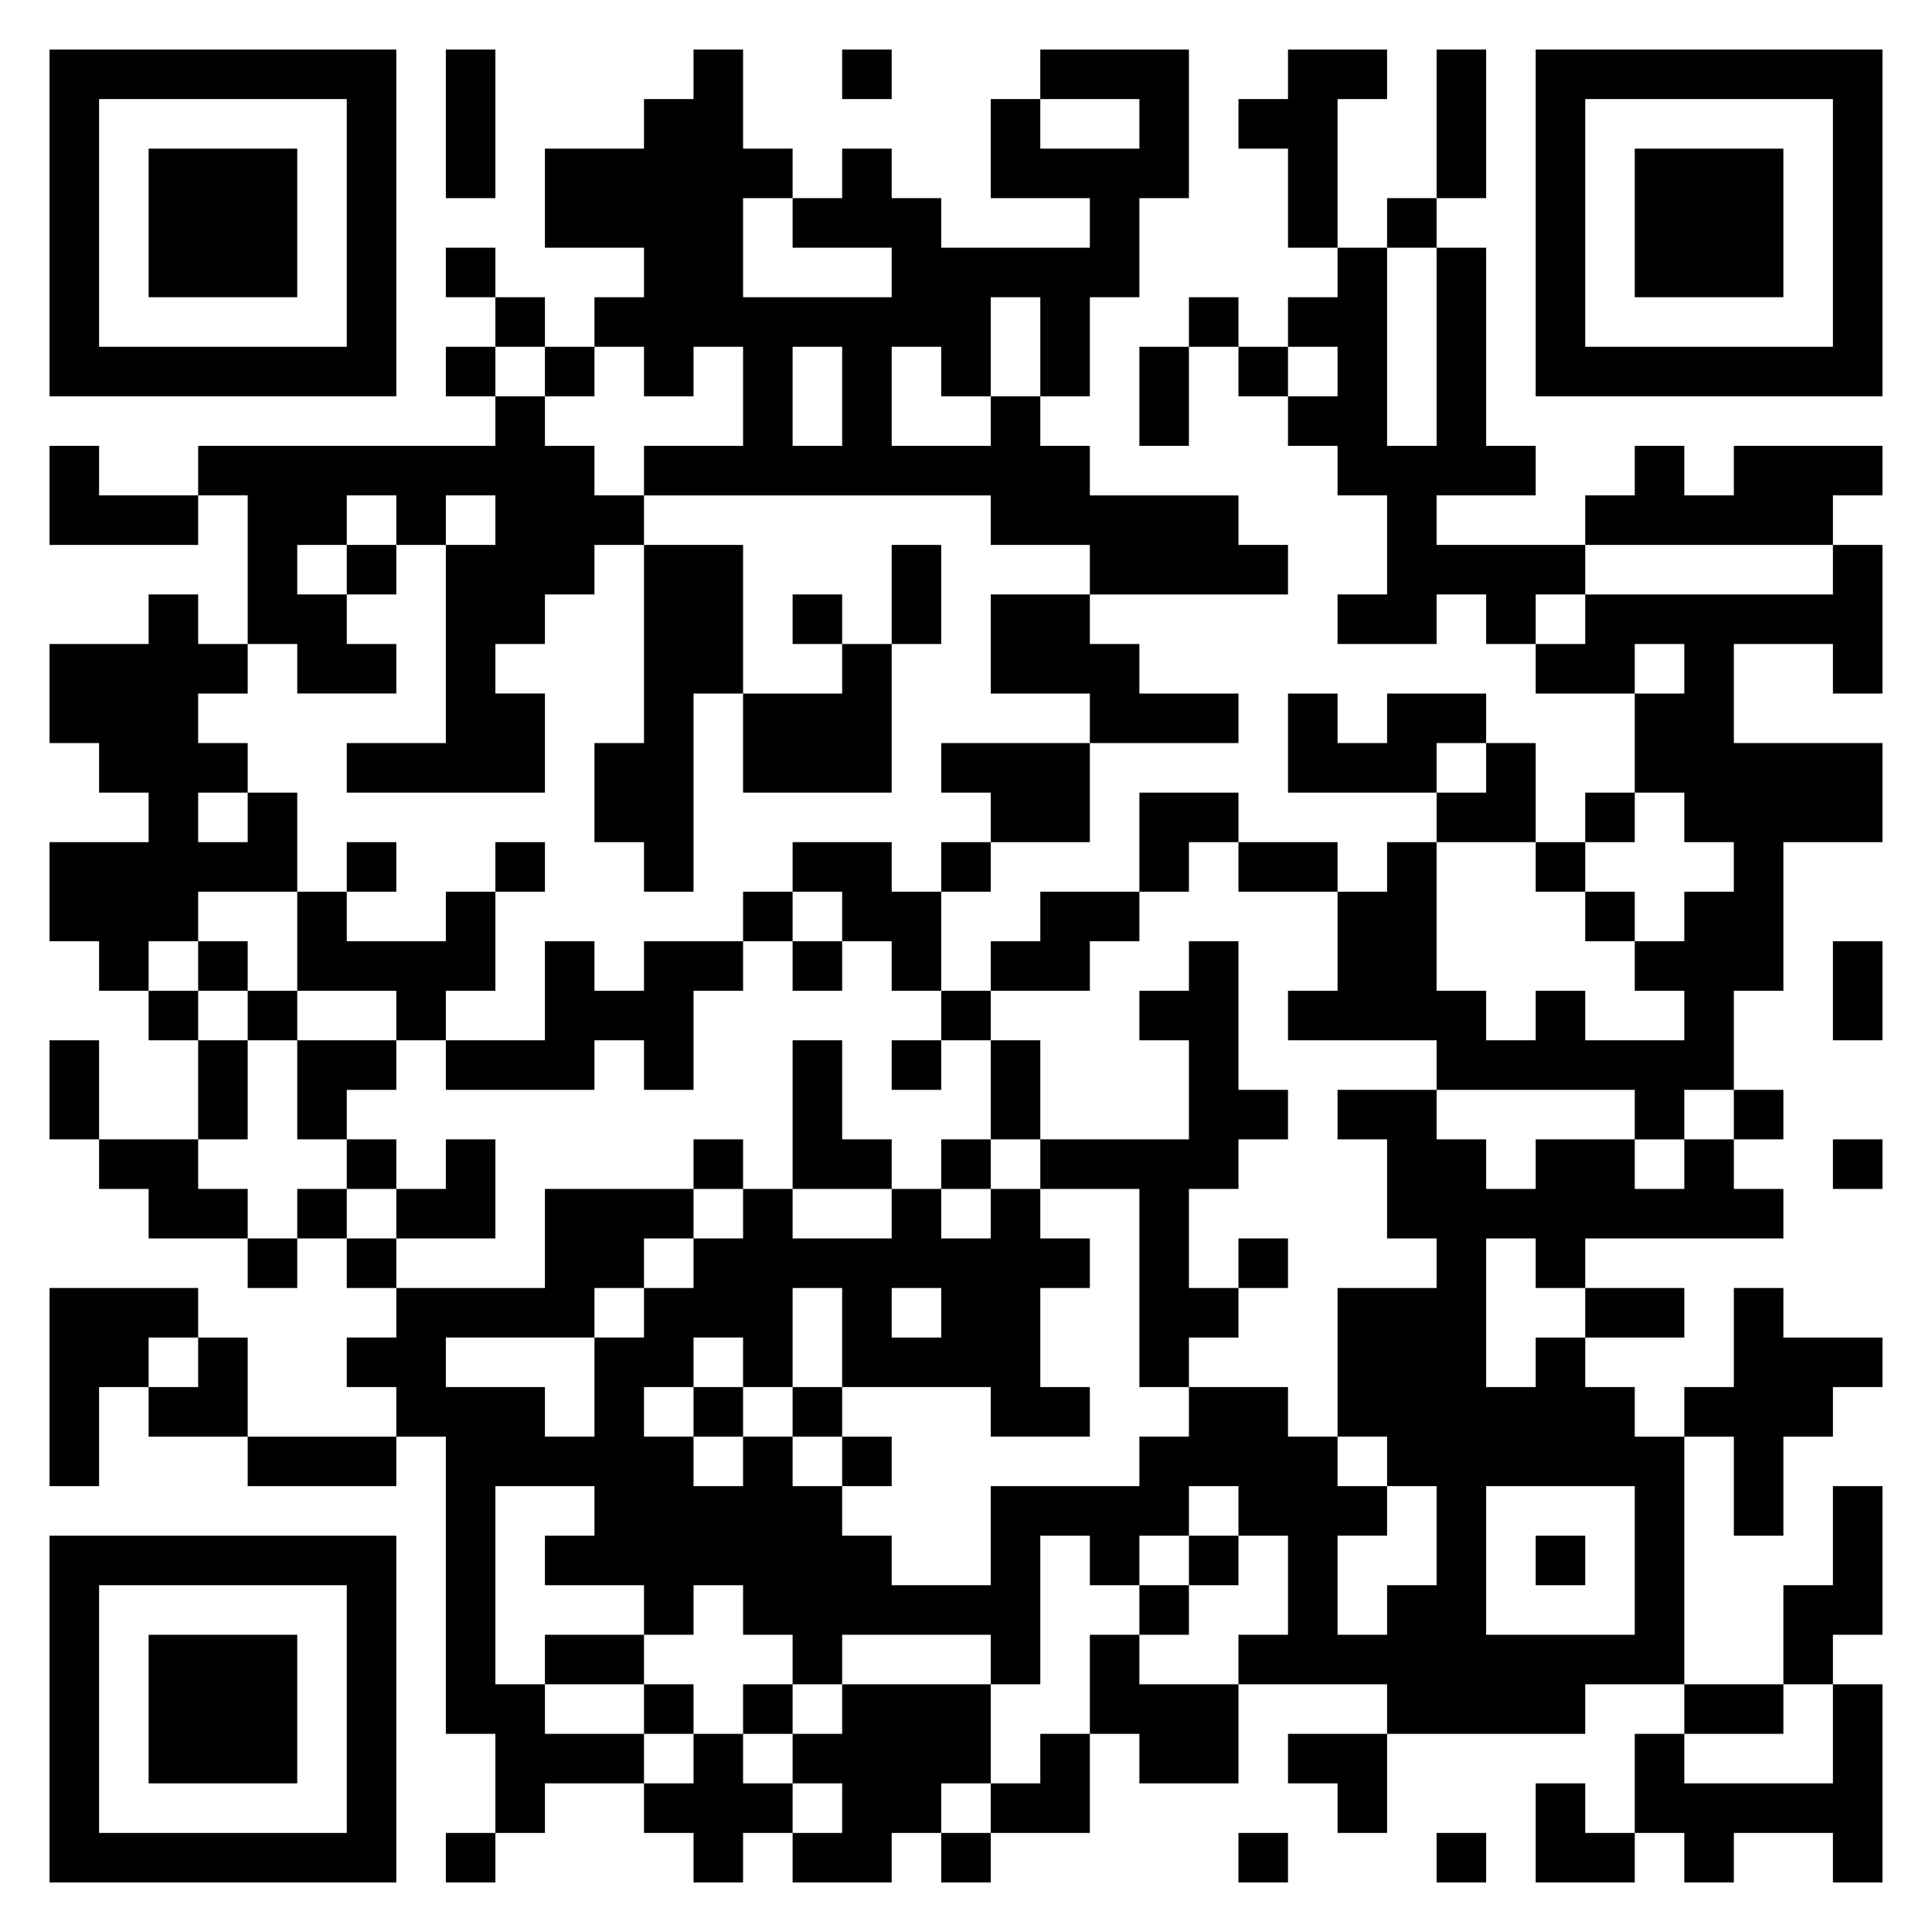 <svg xmlns="http://www.w3.org/2000/svg" viewBox="0 0 39 39"><path d="M1 1h7v7h-7zM9 1h1v3h-1zM14 1h1v2h1v1h-1v2h3v-1h-2v-1h1v-1h1v1h1v1h3v-1h-2v-2h1v1h2v-1h-2v-1h3v3h-1v2h-1v2h-1v-2h-1v2h-1v-1h-1v2h2v-1h1v1h1v1h3v1h1v1h-4v-1h-2v-1h-7v-1h2v-2h-1v1h-1v-1h-1v-1h1v-1h-2v-2h2v-1h1zM17 1h1v1h-1zM26 1h2v1h-1v3h-1v-2h-1v-1h1zM29 1h1v3h-1zM31 1h7v7h-7zM2 2v5h5v-5zM32 2v5h5v-5zM3 3h3v3h-3zM33 3h3v3h-3zM28 4h1v1h-1zM9 5h1v1h-1zM27 5h1v4h1v-4h1v4h1v1h-2v1h3v1h-1v1h-1v-1h-1v1h-2v-1h1v-2h-1v-1h-1v-1h1v-1h-1v-1h1zM10 6h1v1h-1zM24 6h1v1h-1zM9 7h1v1h-1zM11 7h1v1h-1zM16 7v2h1v-2zM23 7h1v2h-1zM25 7h1v1h-1zM10 8h1v1h1v1h1v1h-1v1h-1v1h-1v1h1v2h-4v-1h2v-4h1v-1h-1v1h-1v-1h-1v1h-1v1h1v1h1v1h-2v-1h-1v-3h-1v-1h6zM1 9h1v1h2v1h-3zM33 9h1v1h1v-1h3v1h-1v1h-5v-1h1zM7 11h1v1h-1zM13 11h2v3h-1v4h-1v-1h-1v-2h1zM18 11h1v2h-1zM37 11h1v3h-1v-1h-2v2h3v2h-2v3h-1v2h-1v1h-1v-1h-4v-1h-3v-1h1v-2h1v-1h1v3h1v1h1v-1h1v1h2v-1h-1v-1h1v-1h1v-1h-1v-1h-1v-2h1v-1h-1v1h-2v-1h1v-1h5zM3 12h1v1h1v1h-1v1h1v1h-1v1h1v-1h1v2h-2v1h-1v1h-1v-1h-1v-2h2v-1h-1v-1h-1v-2h2zM16 12h1v1h-1zM20 12h2v1h1v1h2v1h-3v-1h-2zM17 13h1v3h-3v-2h2zM26 14h1v1h1v-1h2v1h-1v1h-3zM19 15h3v2h-2v-1h-1zM30 15h1v2h-2v-1h1zM23 16h2v1h-1v1h-1zM32 16h1v1h-1zM7 17h1v1h-1zM10 17h1v1h-1zM16 17h2v1h1v2h-1v-1h-1v-1h-1zM19 17h1v1h-1zM25 17h2v1h-2zM31 17h1v1h-1zM6 18h1v1h2v-1h1v2h-1v1h-1v-1h-2zM15 18h1v1h-1zM21 18h2v1h-1v1h-2v-1h1zM32 18h1v1h-1zM4 19h1v1h-1zM11 19h1v1h1v-1h2v1h-1v2h-1v-1h-1v1h-3v-1h2zM16 19h1v1h-1zM24 19h1v3h1v1h-1v1h-1v2h1v1h-1v1h-1v-4h-2v-1h3v-2h-1v-1h1zM37 19h1v2h-1zM3 20h1v1h-1zM5 20h1v1h-1zM19 20h1v1h-1zM1 21h1v2h-1zM4 21h1v2h-1zM6 21h2v1h-1v1h-1zM16 21h1v2h1v1h-2zM18 21h1v1h-1zM20 21h1v2h-1zM27 22h2v1h1v1h1v-1h2v1h1v-1h1v1h1v1h-4v1h-1v-1h-1v3h1v-1h1v1h1v1h1v5h-2v1h-4v-1h-3v-1h1v-2h-1v-1h-1v1h-1v1h-1v-1h-1v3h-1v-1h-3v1h-1v-1h-1v-1h-1v1h-1v-1h-2v-1h1v-1h-2v4h1v1h2v1h-2v1h-1v-2h-1v-6h-1v-1h-1v-1h1v-1h3v-2h3v1h-1v1h-1v1h-3v1h2v1h1v-2h1v-1h1v-1h1v-1h1v1h2v-1h1v1h1v-1h1v1h1v1h-1v2h1v1h-2v-1h-3v-2h-1v2h-1v-1h-1v1h-1v1h1v1h1v-1h1v1h1v1h1v1h2v-2h3v-1h1v-1h2v1h1v1h1v1h-1v2h1v-1h1v-2h-1v-1h-1v-3h2v-1h-1v-2h-1zM35 22h1v1h-1zM2 23h2v1h1v1h-2v-1h-1zM7 23h1v1h-1zM9 23h1v2h-2v-1h1zM14 23h1v1h-1zM19 23h1v1h-1zM37 23h1v1h-1zM6 24h1v1h-1zM5 25h1v1h-1zM7 25h1v1h-1zM25 25h1v1h-1zM1 26h3v1h-1v1h-1v2h-1zM18 26v1h1v-1zM32 26h2v1h-2zM35 26h1v1h2v1h-1v1h-1v2h-1v-2h-1v-1h1zM4 27h1v2h-2v-1h1zM14 28h1v1h-1zM16 28h1v1h-1zM5 29h3v1h-3zM17 29h1v1h-1zM30 30v3h3v-3zM37 30h1v3h-1v1h-1v-2h1zM1 31h7v7h-7zM24 31h1v1h-1zM31 31h1v1h-1zM2 32v5h5v-5zM23 32h1v1h-1zM3 33h3v3h-3zM11 33h2v1h-2zM22 33h1v1h2v2h-2v-1h-1zM13 34h1v1h-1zM15 34h1v1h-1zM17 34h3v2h-1v1h-1v1h-2v-1h1v-1h-1v-1h1zM34 34h2v1h-2zM37 34h1v4h-1v-1h-2v1h-1v-1h-1v-2h1v1h3zM14 35h1v1h1v1h-1v1h-1v-1h-1v-1h1zM21 35h1v2h-2v-1h1zM26 35h2v2h-1v-1h-1zM31 36h1v1h1v1h-2zM9 37h1v1h-1zM19 37h1v1h-1zM25 37h1v1h-1zM29 37h1v1h-1z"/></svg>